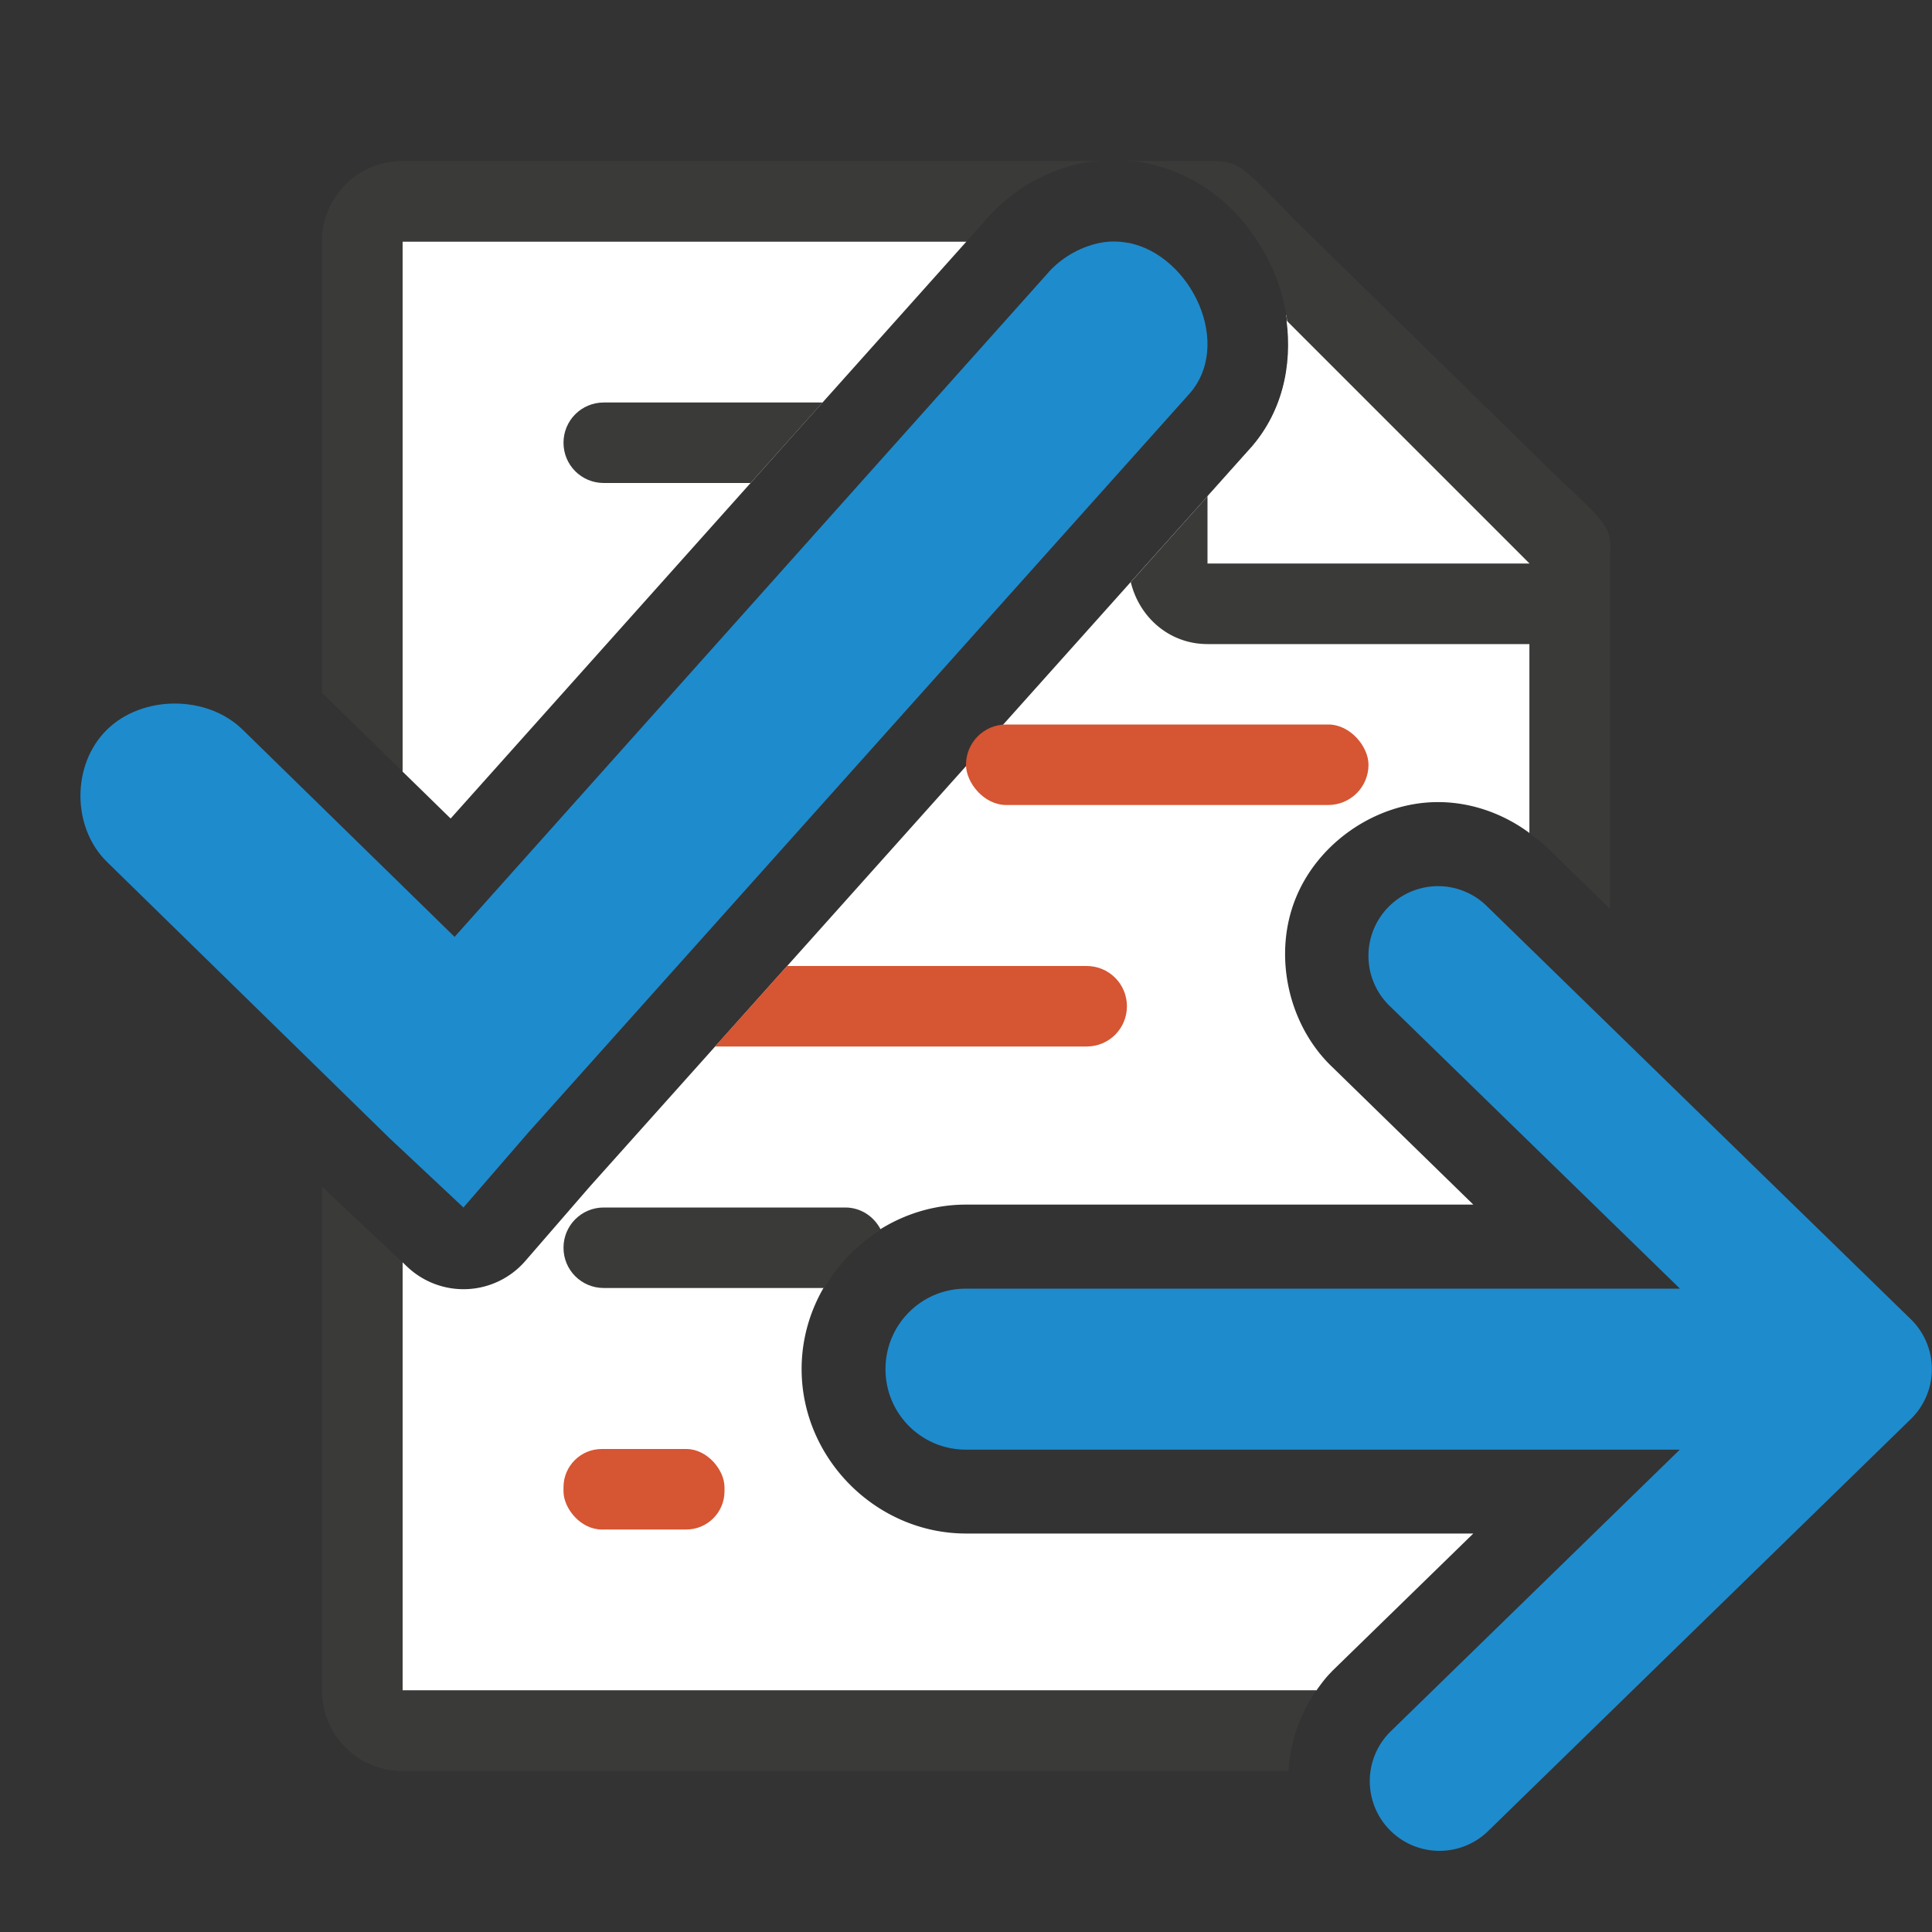 <svg viewBox="0 0 24 24" xmlns="http://www.w3.org/2000/svg"><rect x="0" y="0" width="24" height="24" fill="#333333" stroke="none"/><path d="m5 3v6.584l.598.584 6.408-7.168zm10.977.91c.092.567-.019 1.208-.48 1.699l-8.172 9.133-.799.922a1.016 1.016 0 0 1 -1.463.076l-.062-.059v5.318h11.352c.058-.081.117-.162.189-.232a1.044 1.044 0 0 0 0-.002l1.76-1.715h-6.301c-1.114 0-2.043-.929-2.043-2.043 0-1.114.929-2.043 2.043-2.043h6.301l-1.748-1.705c-.549-.519-.741-1.381-.465-2.084.276-.703 1.001-1.203 1.756-1.211a1.044 1.044 0 0 0 .002 0c.414-.004.822.138 1.154.385v-3.621z" fill="#fff"/><path d="m5 2c-.554 0-1 .446-1 1v5.605l1 .979v-6.584h7.006l.215-.24c.317-.378.742-.634 1.227-.736a1.016 1.016 0 0 1 .012-.002c.073-.015.144-.016.217-.021zm9.002 0c.063.006.129.007.189.018.817.15 1.361.721 1.639 1.373.277.653.276 1.569-.334 2.219l-1.449 1.621c.106.439.481.77.953.77h4v2.35c.076.056.152.113.219.18l-.012-.014.793.773v-.262-.137-3.641-.209c0-.451.098-.425-.605-1.066l-3.307-3.238c-.71-.737-.71-.736-1.094-.736h-.332zm-10.002 12.738v6.262c0 .554.446 1 1 1h4.5 1.768 4.699.039c.024-.359.139-.709.346-1h-6.107-.744-4.5v-5.318l-.854-.801a1.016 1.016 0 0 1 -.016-.014z" fill="#3a3a38"/><path d="m15.982 3.982c.071.549-.044 1.157-.486 1.627l-.496.555v.836h4z" fill="#fff"/><path d="m7.5 5c-.277 0-.5.223-.5.5s.223.5.5.5h1.824l.895-1z" fill="#3a3a38"/><rect fill="#d65532" height="1" ry=".5" width="5" x="12" y="9"/><path d="m9.777 12-.895 1h4.617c.277 0 .5-.223.5-.5s-.223-.5-.5-.5z" fill="#d65532"/><path d="m14.008 3.016c-.113-.021-.23-.022-.35.002-.256.054-.492.195-.658.393l-7.353 8.227-2.634-2.575c-.441-.431-1.242-.431-1.683 0-.441.431-.441 1.214 0 1.645l3.512 3.434.915.858.805-.93 8.194-9.157c.581-.619.041-1.753-.748-1.898z" fill="#1e8bcd"/><path d="m17.855 11.008a.866.866 0 0 0 -.586 1.494l3.6 3.506h-8.869c-.554 0-1 .446-1 1s.446 1 1 1h8.867l-3.598 3.506a.866.866 0 0 0 1.209 1.24l5.26-5.127a.866.866 0 0 0 0-1.238l-5.26-5.125a.866.866 0 0 0 -.623-.256z" fill="#1e8bcd" fill-rule="evenodd"/><path d="m7.5 15c-.277 0-.5.223-.5.5s.223.5.5.5h2.74c.172-.296.411-.545.701-.725-.083-.162-.246-.275-.441-.275z" fill="#3a3a38"/><rect fill="#d65532" height="1" ry=".475" width="2" x="7" y="18"/></svg>